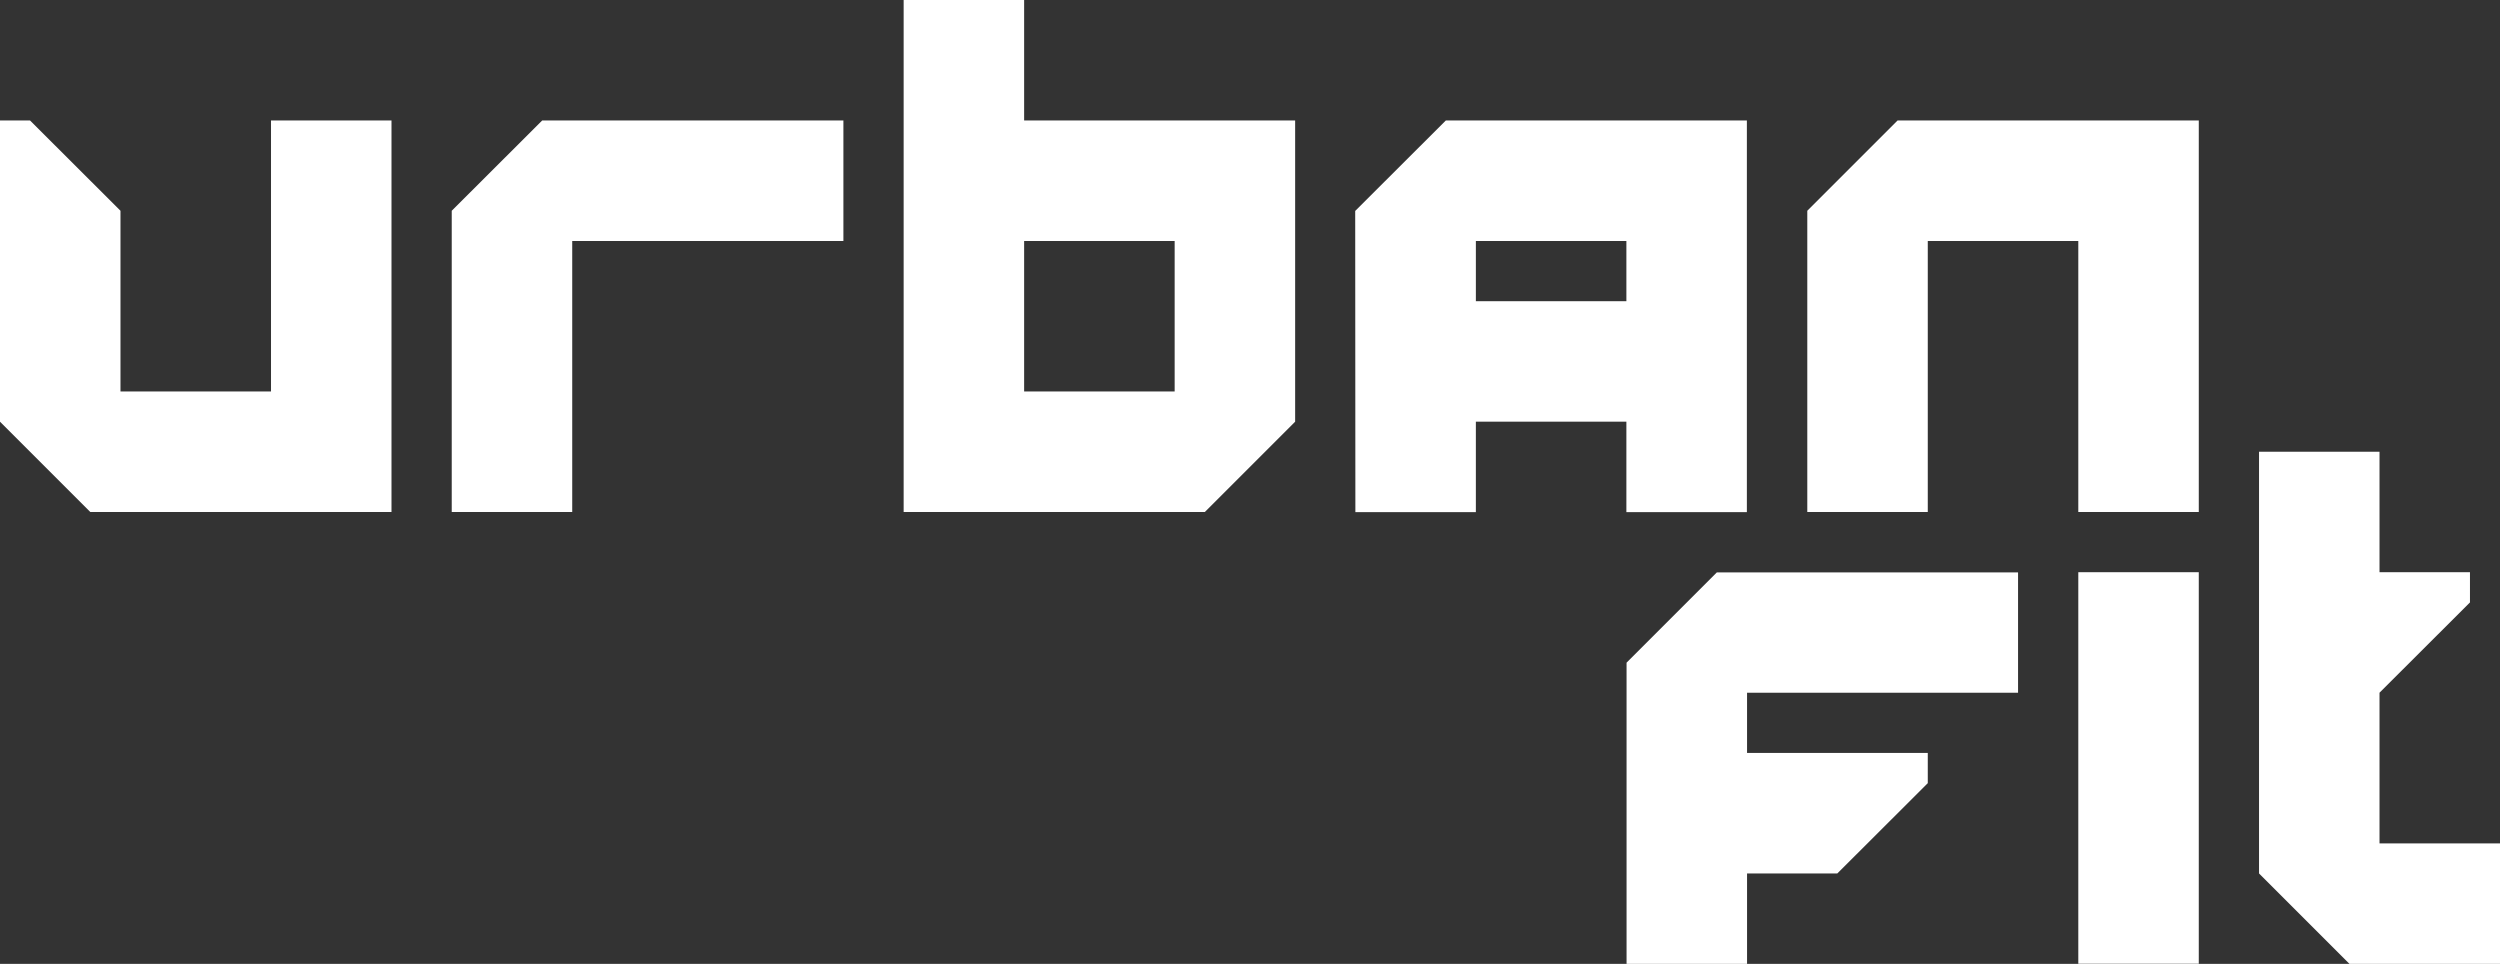 <?xml version="1.0" encoding="utf-8"?>
<!-- Generator: Adobe Illustrator 20.1.0, SVG Export Plug-In . SVG Version: 6.00 Build 0)  -->
<svg version="1.1" id="Слой_1" xmlns="http://www.w3.org/2000/svg" xmlns:xlink="http://www.w3.org/1999/xlink" x="0px" y="0px"
	 viewBox="0 0 1440 555.2" enable-background="new 0 0 1440 555.2" xml:space="preserve">
<rect x="0" y="0" width="1440" height="555.2" fill="#333333" stroke="none"/>
<g>
	<polygon fill="#FFFFFF" points="156.1,69.4 156.1,225.5 69.4,225.5 69.4,121.4 17.3,69.4 0,69.4 0,242.9 52,294.9 225.5,294.9 
		225.5,69.4 	"/>
	<polygon fill="#FFFFFF" points="312.3,69.4 260.2,121.4 260.2,294.9 329.6,294.9 329.6,138.8 485.8,138.8 485.8,69.4 	"/>
	<path fill="#FFFFFF" d="M746,242.9V69.4l-156.1,0V0h-69.4v294.9H694L746,242.9z M676.6,225.5h-86.7v-86.7h86.7V225.5z"/>
	<path fill="#FFFFFF" d="M832.8,69.4l-52.2,52.1l0.1,173.5l69.4,0v-52.1h86.7v52.1l69.4,0V69.4H832.8z M850.1,173.5v-34.7h86.7v34.7
		H850.1z"/>
	<polygon fill="#FFFFFF" points="1093,69.4 1041,121.4 1041,294.9 1110.4,294.9 1110.4,138.8 1197.1,138.8 1197.1,294.9 
		1266.5,294.9 1266.5,69.4 	"/>
	<polygon fill="#FFFFFF" points="1162.4,399 1162.4,329.7 988.9,329.7 936.9,381.7 936.9,555.2 1006.3,555.2 1006.3,503.1 
		1058.3,503.1 1110.4,451.1 1110.4,433.7 1006.3,433.7 1006.3,399 	"/>
	<rect x="1197.1" y="329.6" fill="#FFFFFF" width="69.4" height="225.5"/>
	<polygon fill="#FFFFFF" points="1370.6,485.8 1370.6,399 1422.7,347 1422.7,329.6 1370.6,329.6 1370.6,260.2 1301.2,260.2 
		1301.2,503.1 1353.3,555.2 1440,555.2 1440,485.8 	"/>
</g>
</svg>
